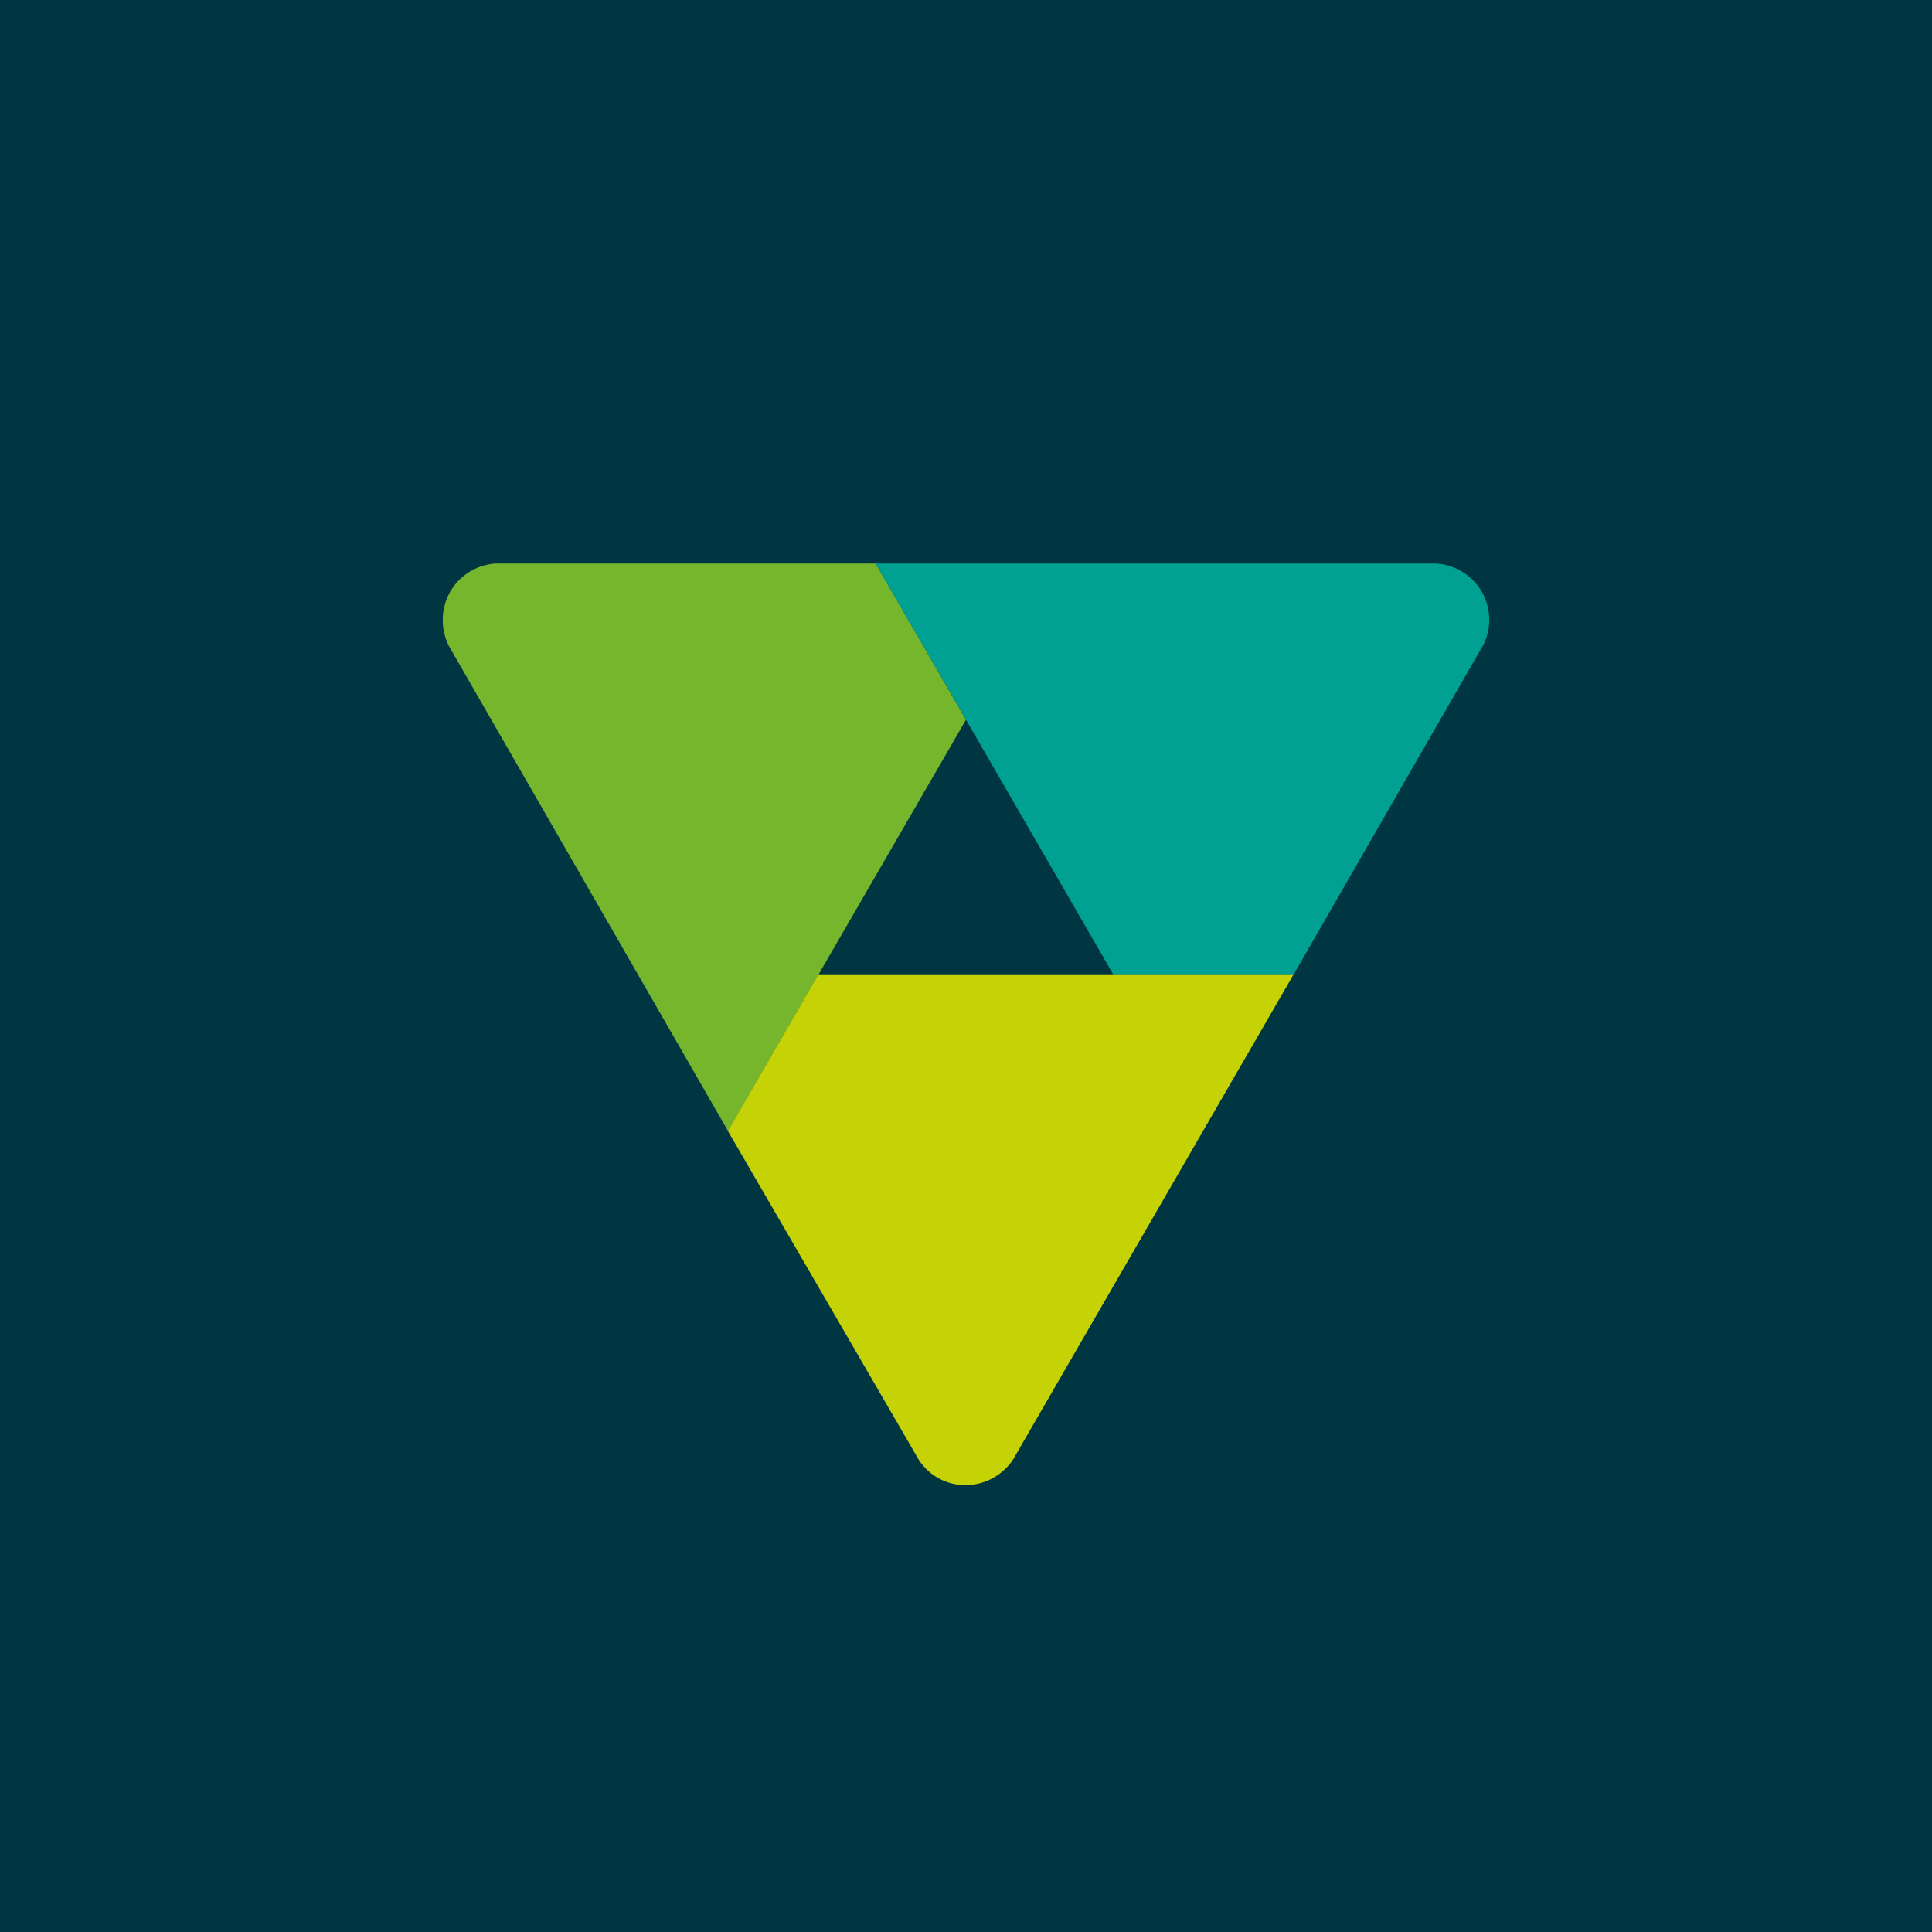 <svg width="64" height="64" viewBox="0 0 64 64" fill="none" xmlns="http://www.w3.org/2000/svg">
<rect width="64" height="64" fill="#003641"/>
<path d="M16.396 18.667C16.116 18.691 15.845 18.775 15.601 18.912C15.315 19.077 15.078 19.315 14.914 19.601C14.75 19.888 14.664 20.213 14.667 20.543C14.666 20.835 14.733 21.123 14.861 21.385L24.116 37.466L27.119 32.276L31.999 23.843L29.008 18.667H16.396Z" fill="#75B62D"/>
<path d="M29.007 18.667L36.876 32.276H42.857L49.146 21.347C49.281 21.069 49.345 20.762 49.332 20.453C49.319 20.144 49.229 19.843 49.071 19.578C48.913 19.312 48.691 19.09 48.426 18.931C48.161 18.772 47.861 18.681 47.552 18.667H29.007Z" fill="#00A093"/>
<path d="M42.412 32.275H27.114L24.112 37.465L30.446 48.375C30.614 48.629 30.843 48.838 31.112 48.981C31.381 49.125 31.682 49.2 31.987 49.198C32.3 49.196 32.607 49.117 32.882 48.968C33.157 48.819 33.391 48.604 33.563 48.343L42.854 32.275H42.412Z" fill="#C5D205"/>
</svg>
